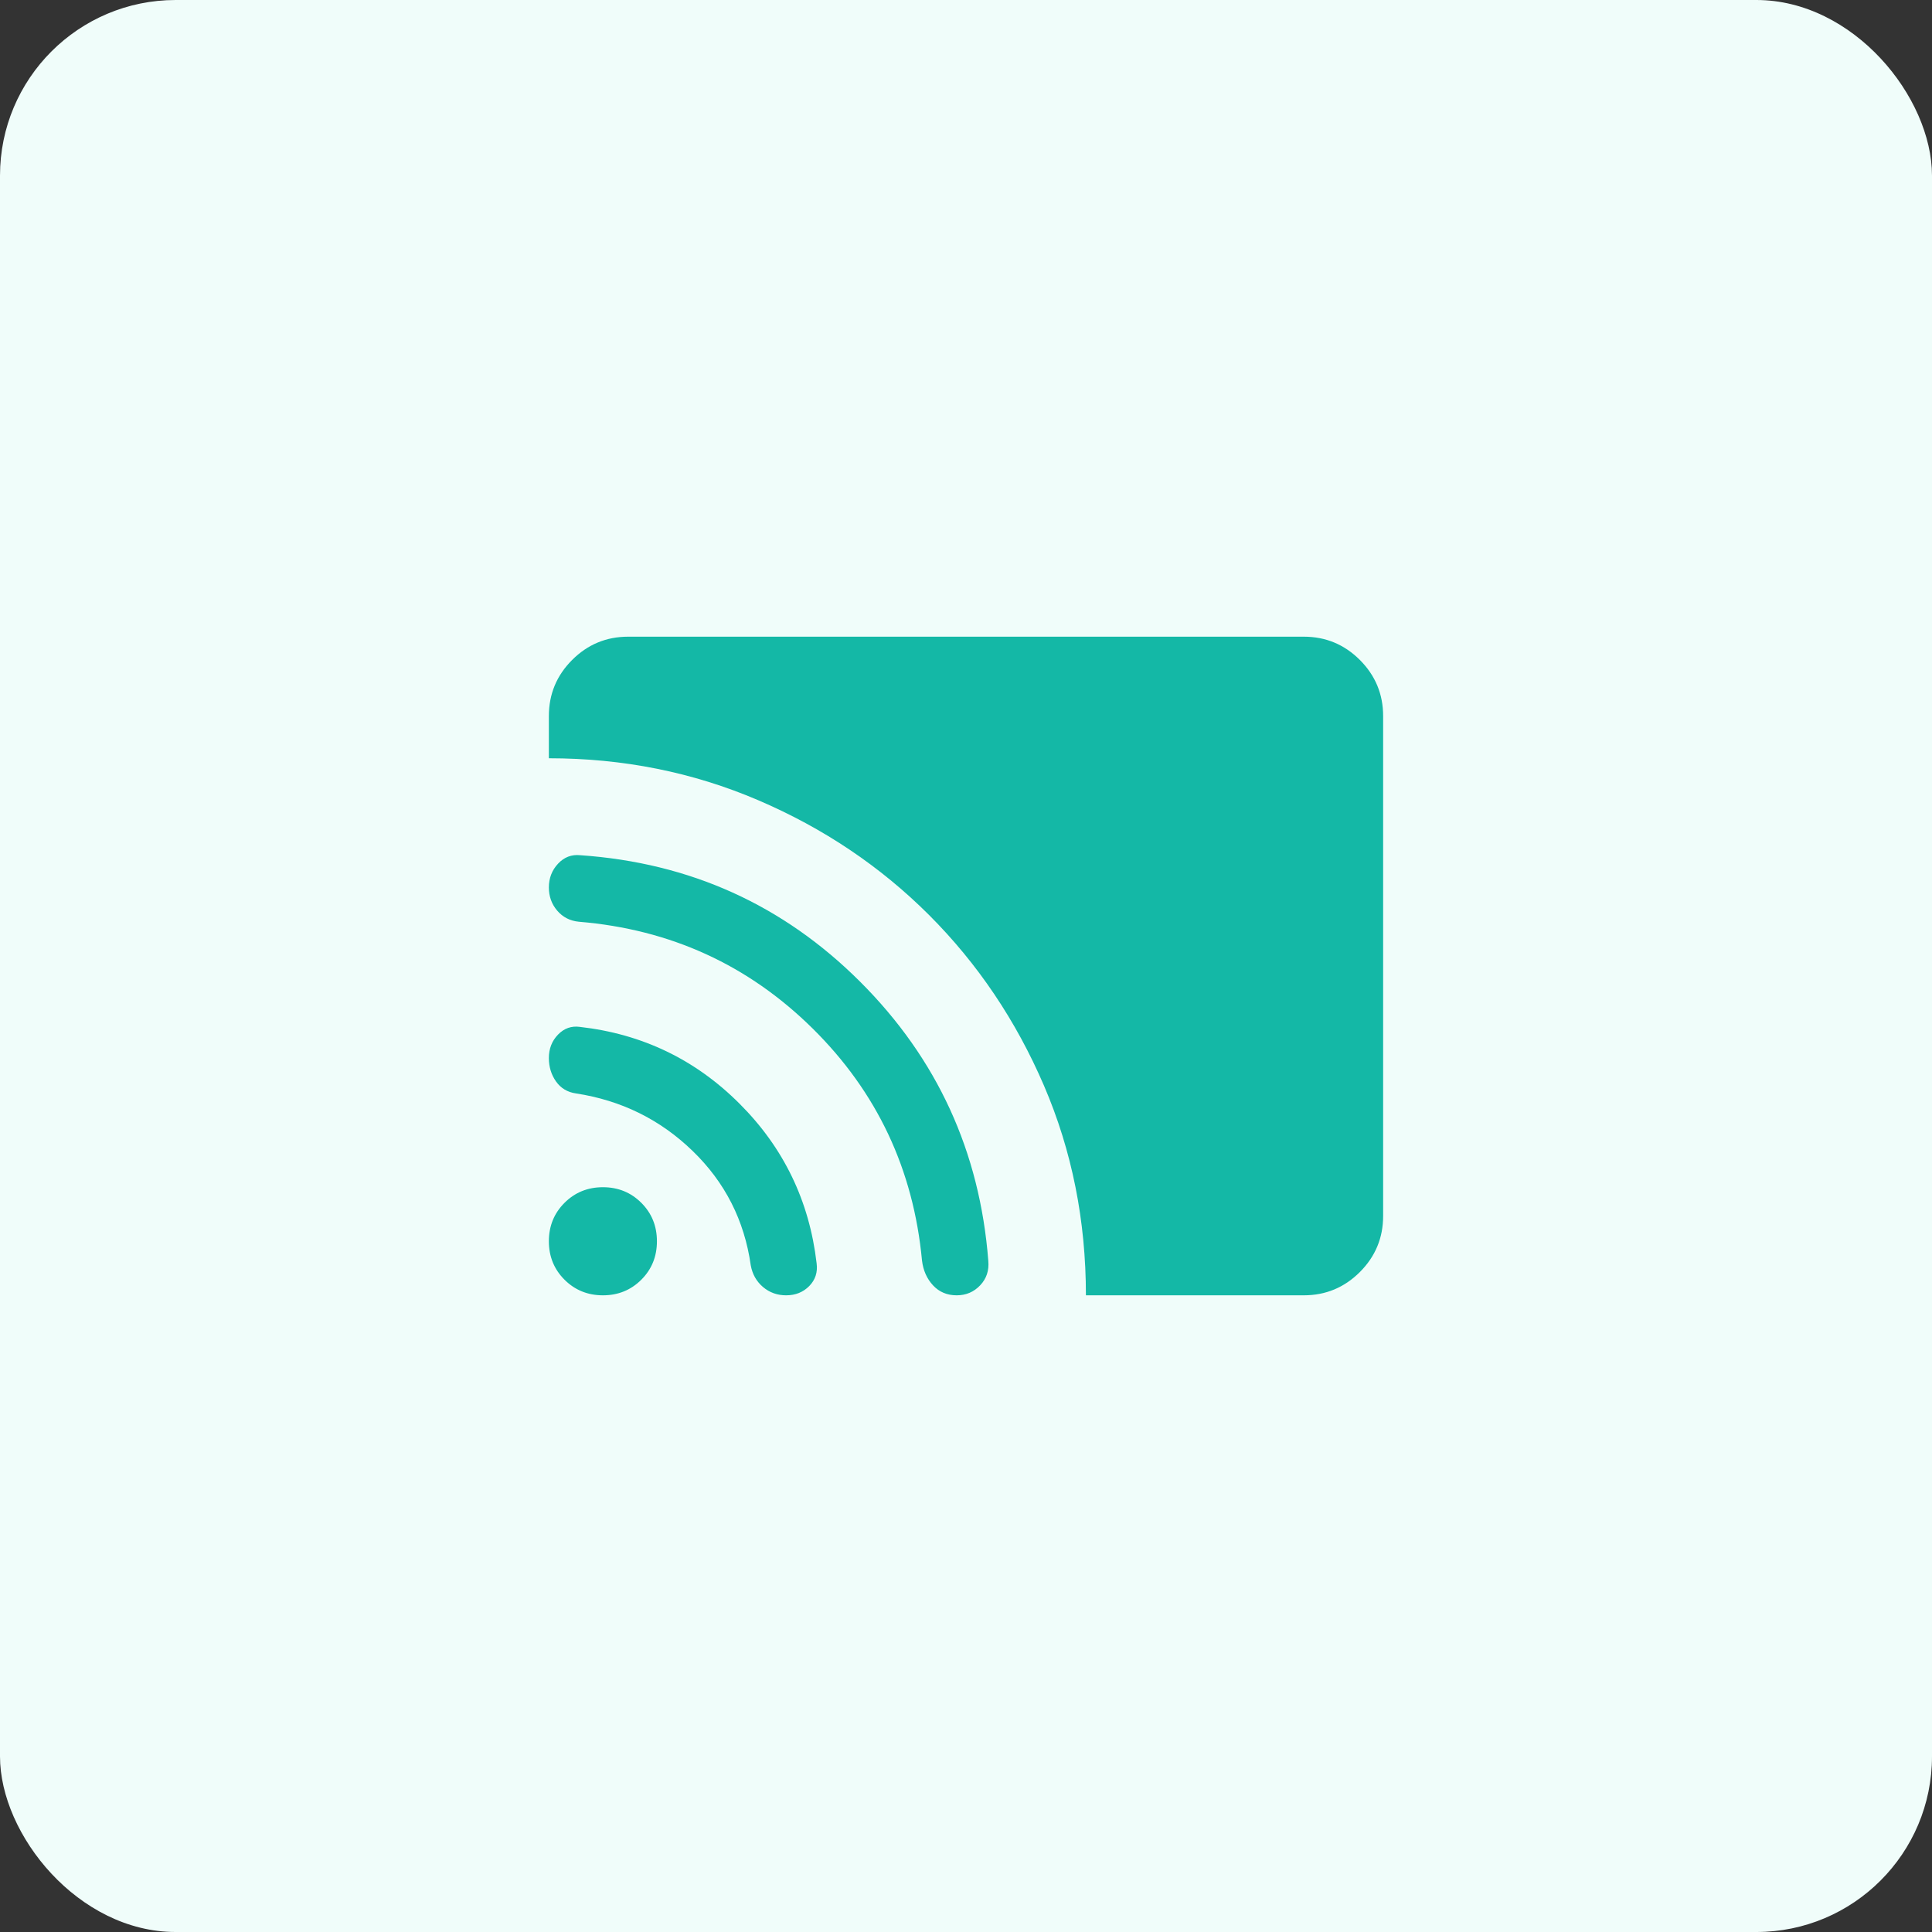 <svg width="44" height="44" viewBox="0 0 44 44" fill="none" xmlns="http://www.w3.org/2000/svg">
<rect x="0" y="0" width="44" height="44" fill="#333333" stroke="none"/>
<rect width="44" height="44" rx="4" fill="#F0FDFA"/>
<mask id="mask0_1308_23833" style="mask-type:alpha" maskUnits="userSpaceOnUse" x="10" y="10" width="24" height="24">
<rect x="10" y="10" width="24" height="24" fill="#D9D9D9"/>
</mask>
<g mask="url(#mask0_1308_23833)">
<path d="M13.731 29.5C13.385 29.5 13.093 29.381 12.856 29.144C12.619 28.907 12.5 28.615 12.5 28.269C12.5 27.923 12.619 27.631 12.856 27.394C13.093 27.157 13.385 27.038 13.731 27.038C14.077 27.038 14.369 27.157 14.606 27.394C14.843 27.631 14.961 27.923 14.961 28.269C14.961 28.615 14.843 28.907 14.606 29.144C14.369 29.381 14.077 29.5 13.731 29.5ZM17.904 29.5C17.701 29.5 17.526 29.437 17.377 29.311C17.228 29.184 17.135 29.02 17.098 28.817C16.953 27.793 16.511 26.924 15.772 26.21C15.033 25.495 14.148 25.06 13.117 24.902C12.925 24.875 12.774 24.785 12.664 24.631C12.555 24.477 12.5 24.299 12.5 24.096C12.5 23.883 12.57 23.705 12.71 23.561C12.849 23.418 13.015 23.36 13.208 23.387C14.627 23.548 15.839 24.131 16.843 25.136C17.848 26.14 18.433 27.352 18.598 28.771C18.625 28.974 18.569 29.146 18.431 29.288C18.292 29.429 18.117 29.5 17.904 29.5ZM21.788 29.5C21.569 29.5 21.389 29.424 21.249 29.273C21.109 29.122 21.025 28.933 20.998 28.708C20.803 26.632 19.972 24.87 18.506 23.422C17.039 21.974 15.265 21.164 13.183 20.992C12.98 20.972 12.816 20.887 12.689 20.738C12.563 20.59 12.5 20.414 12.5 20.212C12.5 19.999 12.57 19.818 12.71 19.669C12.849 19.52 13.019 19.456 13.217 19.477C15.715 19.649 17.839 20.61 19.591 22.36C21.343 24.11 22.315 26.228 22.508 28.715C22.528 28.935 22.467 29.12 22.323 29.272C22.179 29.424 22.001 29.5 21.788 29.5ZM24.731 29.5C24.731 27.799 24.413 26.207 23.776 24.725C23.139 23.243 22.267 21.948 21.16 20.84C20.052 19.733 18.755 18.861 17.267 18.224C15.78 17.587 14.191 17.269 12.5 17.269V16.308C12.5 15.809 12.677 15.383 13.03 15.03C13.383 14.677 13.809 14.5 14.308 14.5H29.692C30.191 14.5 30.617 14.677 30.97 15.03C31.323 15.383 31.5 15.809 31.5 16.308V27.692C31.5 28.191 31.323 28.617 30.97 28.97C30.617 29.323 30.191 29.5 29.692 29.5H24.731Z" fill="#14B8A6"/>
</g>
</svg>

